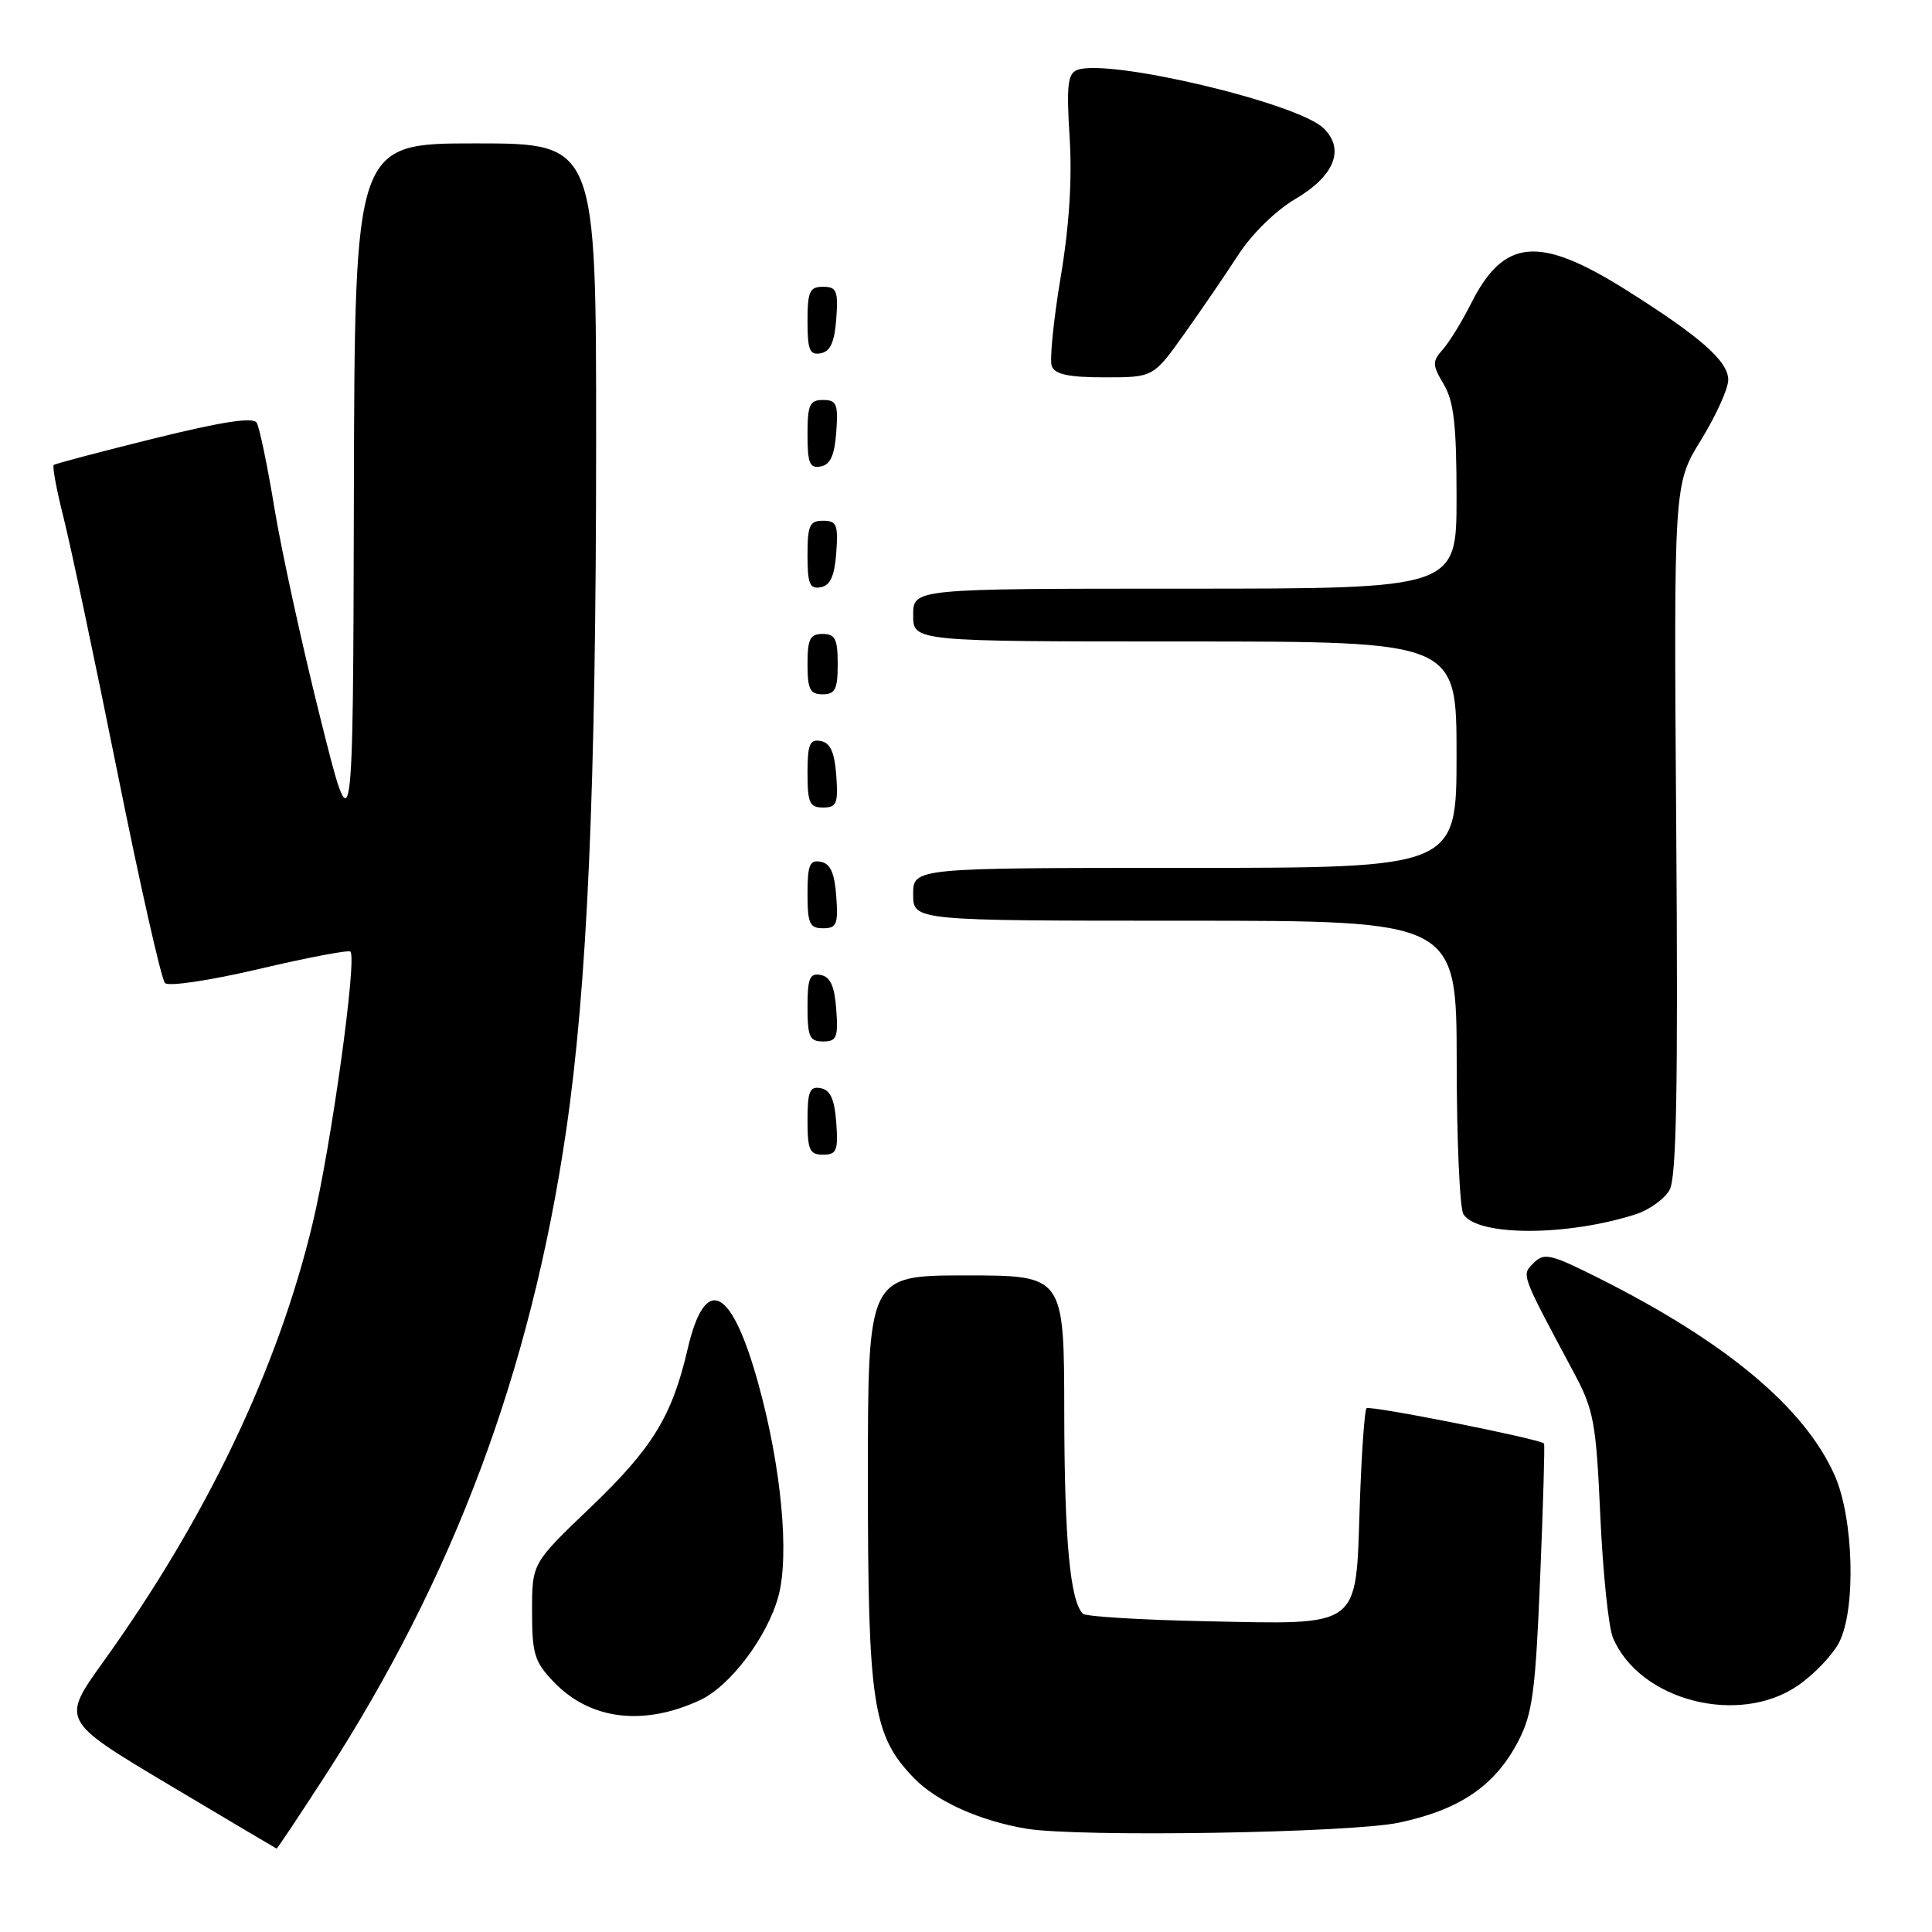 <?xml version="1.0" encoding="UTF-8" standalone="no"?>
<!DOCTYPE svg PUBLIC "-//W3C//DTD SVG 1.1//EN" "http://www.w3.org/Graphics/SVG/1.1/DTD/svg11.dtd" >
<svg xmlns="http://www.w3.org/2000/svg" xmlns:xlink="http://www.w3.org/1999/xlink" version="1.1" viewBox="0 0 256 256">
 <g >
 <path fill="currentColor"
d=" M 43.05 235.35 C 60.12 208.99 70.32 181.73 75.00 149.94 C 77.83 130.65 78.98 104.44 78.99 58.75 C 79.00 19.00 79.00 19.00 63.00 19.00 C 47.00 19.00 47.00 19.00 46.89 65.75 C 46.78 112.50 46.78 112.50 42.41 95.00 C 40.00 85.38 37.28 72.91 36.36 67.31 C 35.44 61.71 34.38 56.62 34.01 56.01 C 33.53 55.24 29.44 55.87 20.41 58.10 C 13.31 59.86 7.33 61.44 7.12 61.61 C 6.91 61.79 7.51 64.98 8.45 68.71 C 9.39 72.45 12.60 87.63 15.58 102.45 C 18.56 117.27 21.39 129.79 21.86 130.26 C 22.34 130.74 27.84 129.92 34.35 128.39 C 40.75 126.88 46.18 125.85 46.43 126.09 C 47.33 127.00 43.89 151.82 41.44 162.04 C 36.84 181.31 27.36 201.17 13.66 220.23 C 8.11 227.97 8.11 227.97 22.30 236.44 C 30.11 241.09 36.57 244.92 36.65 244.95 C 36.73 244.98 39.61 240.66 43.05 235.35 Z  M 185.37 241.51 C 193.46 239.80 198.13 236.60 201.19 230.69 C 203.07 227.07 203.46 224.14 204.08 209.00 C 204.48 199.38 204.71 191.40 204.59 191.27 C 204.02 190.66 181.49 186.18 181.07 186.60 C 180.81 186.86 180.40 192.71 180.17 199.60 C 179.63 215.90 180.50 215.25 159.65 214.82 C 151.13 214.64 143.86 214.20 143.49 213.83 C 141.79 212.12 141.05 204.06 141.02 187.25 C 141.00 169.00 141.00 169.00 128.00 169.00 C 115.00 169.00 115.00 169.00 115.00 195.84 C 115.00 225.87 115.63 229.96 121.12 235.62 C 124.10 238.70 129.85 241.28 136.00 242.31 C 142.90 243.46 178.90 242.88 185.37 241.51 Z  M 92.75 225.28 C 96.75 223.43 101.68 216.89 103.14 211.52 C 104.62 206.06 103.54 194.45 100.52 183.48 C 96.94 170.46 93.45 168.71 91.11 178.77 C 89.05 187.67 86.44 191.91 78.16 199.82 C 70.50 207.14 70.50 207.14 70.50 213.50 C 70.50 219.15 70.82 220.21 73.37 222.86 C 78.18 227.89 85.24 228.77 92.75 225.28 Z  M 238.27 223.32 C 240.40 221.84 242.84 219.28 243.69 217.63 C 245.95 213.27 245.63 201.20 243.11 195.51 C 239.14 186.53 228.72 177.82 211.79 169.33 C 205.50 166.17 204.61 165.96 203.24 167.33 C 201.58 168.99 201.43 168.57 208.55 181.89 C 211.19 186.83 211.49 188.44 212.05 200.89 C 212.39 208.38 213.14 215.62 213.72 217.00 C 217.24 225.36 230.43 228.75 238.27 223.32 Z  M 216.76 160.89 C 218.55 160.31 220.56 158.86 221.23 157.67 C 222.14 156.03 222.36 144.30 222.11 109.83 C 221.78 64.16 221.78 64.16 225.39 58.31 C 227.37 55.09 229.00 51.50 229.00 50.33 C 229.00 47.86 225.34 44.64 215.50 38.44 C 203.91 31.15 199.27 31.56 194.90 40.26 C 193.73 42.59 192.06 45.31 191.19 46.29 C 189.76 47.92 189.77 48.33 191.31 50.94 C 192.65 53.21 193.00 56.34 193.00 65.90 C 193.00 78.00 193.00 78.00 157.00 78.00 C 121.00 78.00 121.00 78.00 121.00 81.50 C 121.00 85.00 121.00 85.00 157.00 85.00 C 193.00 85.00 193.00 85.00 193.00 100.00 C 193.00 115.00 193.00 115.00 157.00 115.00 C 121.00 115.00 121.00 115.00 121.00 118.50 C 121.00 122.00 121.00 122.00 157.00 122.00 C 193.00 122.00 193.00 122.00 193.02 140.75 C 193.02 151.06 193.43 160.13 193.91 160.89 C 195.77 163.83 207.64 163.83 216.76 160.89 Z  M 110.81 148.76 C 110.58 145.66 110.03 144.43 108.75 144.19 C 107.29 143.91 107.00 144.61 107.00 148.43 C 107.00 152.38 107.28 153.00 109.06 153.00 C 110.86 153.00 111.08 152.47 110.81 148.76 Z  M 110.81 133.76 C 110.58 130.66 110.03 129.43 108.75 129.19 C 107.29 128.91 107.00 129.61 107.00 133.43 C 107.00 137.38 107.28 138.00 109.06 138.00 C 110.86 138.00 111.08 137.47 110.81 133.76 Z  M 110.81 118.76 C 110.58 115.66 110.03 114.43 108.75 114.19 C 107.29 113.91 107.00 114.61 107.00 118.43 C 107.00 122.38 107.28 123.00 109.06 123.00 C 110.86 123.00 111.08 122.47 110.81 118.76 Z  M 110.81 102.76 C 110.58 99.66 110.03 98.43 108.75 98.19 C 107.29 97.91 107.00 98.61 107.00 102.43 C 107.00 106.38 107.28 107.00 109.06 107.00 C 110.86 107.00 111.08 106.47 110.81 102.76 Z  M 111.00 88.00 C 111.00 84.67 110.67 84.00 109.00 84.00 C 107.33 84.00 107.00 84.67 107.00 88.00 C 107.00 91.33 107.33 92.00 109.00 92.00 C 110.67 92.00 111.00 91.33 111.00 88.00 Z  M 110.81 73.24 C 111.08 69.53 110.86 69.00 109.06 69.00 C 107.28 69.00 107.00 69.62 107.00 73.57 C 107.00 77.39 107.29 78.09 108.75 77.81 C 110.03 77.57 110.58 76.34 110.81 73.24 Z  M 110.81 57.24 C 111.08 53.53 110.86 53.00 109.06 53.00 C 107.28 53.00 107.00 53.62 107.00 57.57 C 107.00 61.39 107.29 62.09 108.75 61.81 C 110.03 61.57 110.58 60.34 110.81 57.24 Z  M 156.92 44.25 C 159.17 41.09 162.40 36.36 164.10 33.74 C 165.87 31.01 169.07 27.87 171.60 26.39 C 176.82 23.33 178.25 19.78 175.38 16.99 C 171.90 13.62 146.84 7.70 142.73 9.27 C 141.48 9.75 141.30 11.33 141.73 18.20 C 142.08 23.75 141.68 30.00 140.53 36.81 C 139.59 42.45 139.06 47.72 139.37 48.53 C 139.79 49.61 141.64 50.00 146.38 50.00 C 152.82 50.00 152.82 50.00 156.92 44.25 Z  M 110.81 42.24 C 111.08 38.53 110.86 38.00 109.06 38.00 C 107.28 38.00 107.00 38.62 107.00 42.57 C 107.00 46.39 107.29 47.09 108.75 46.81 C 110.03 46.57 110.58 45.34 110.81 42.24 Z "/>
</g>
</svg>